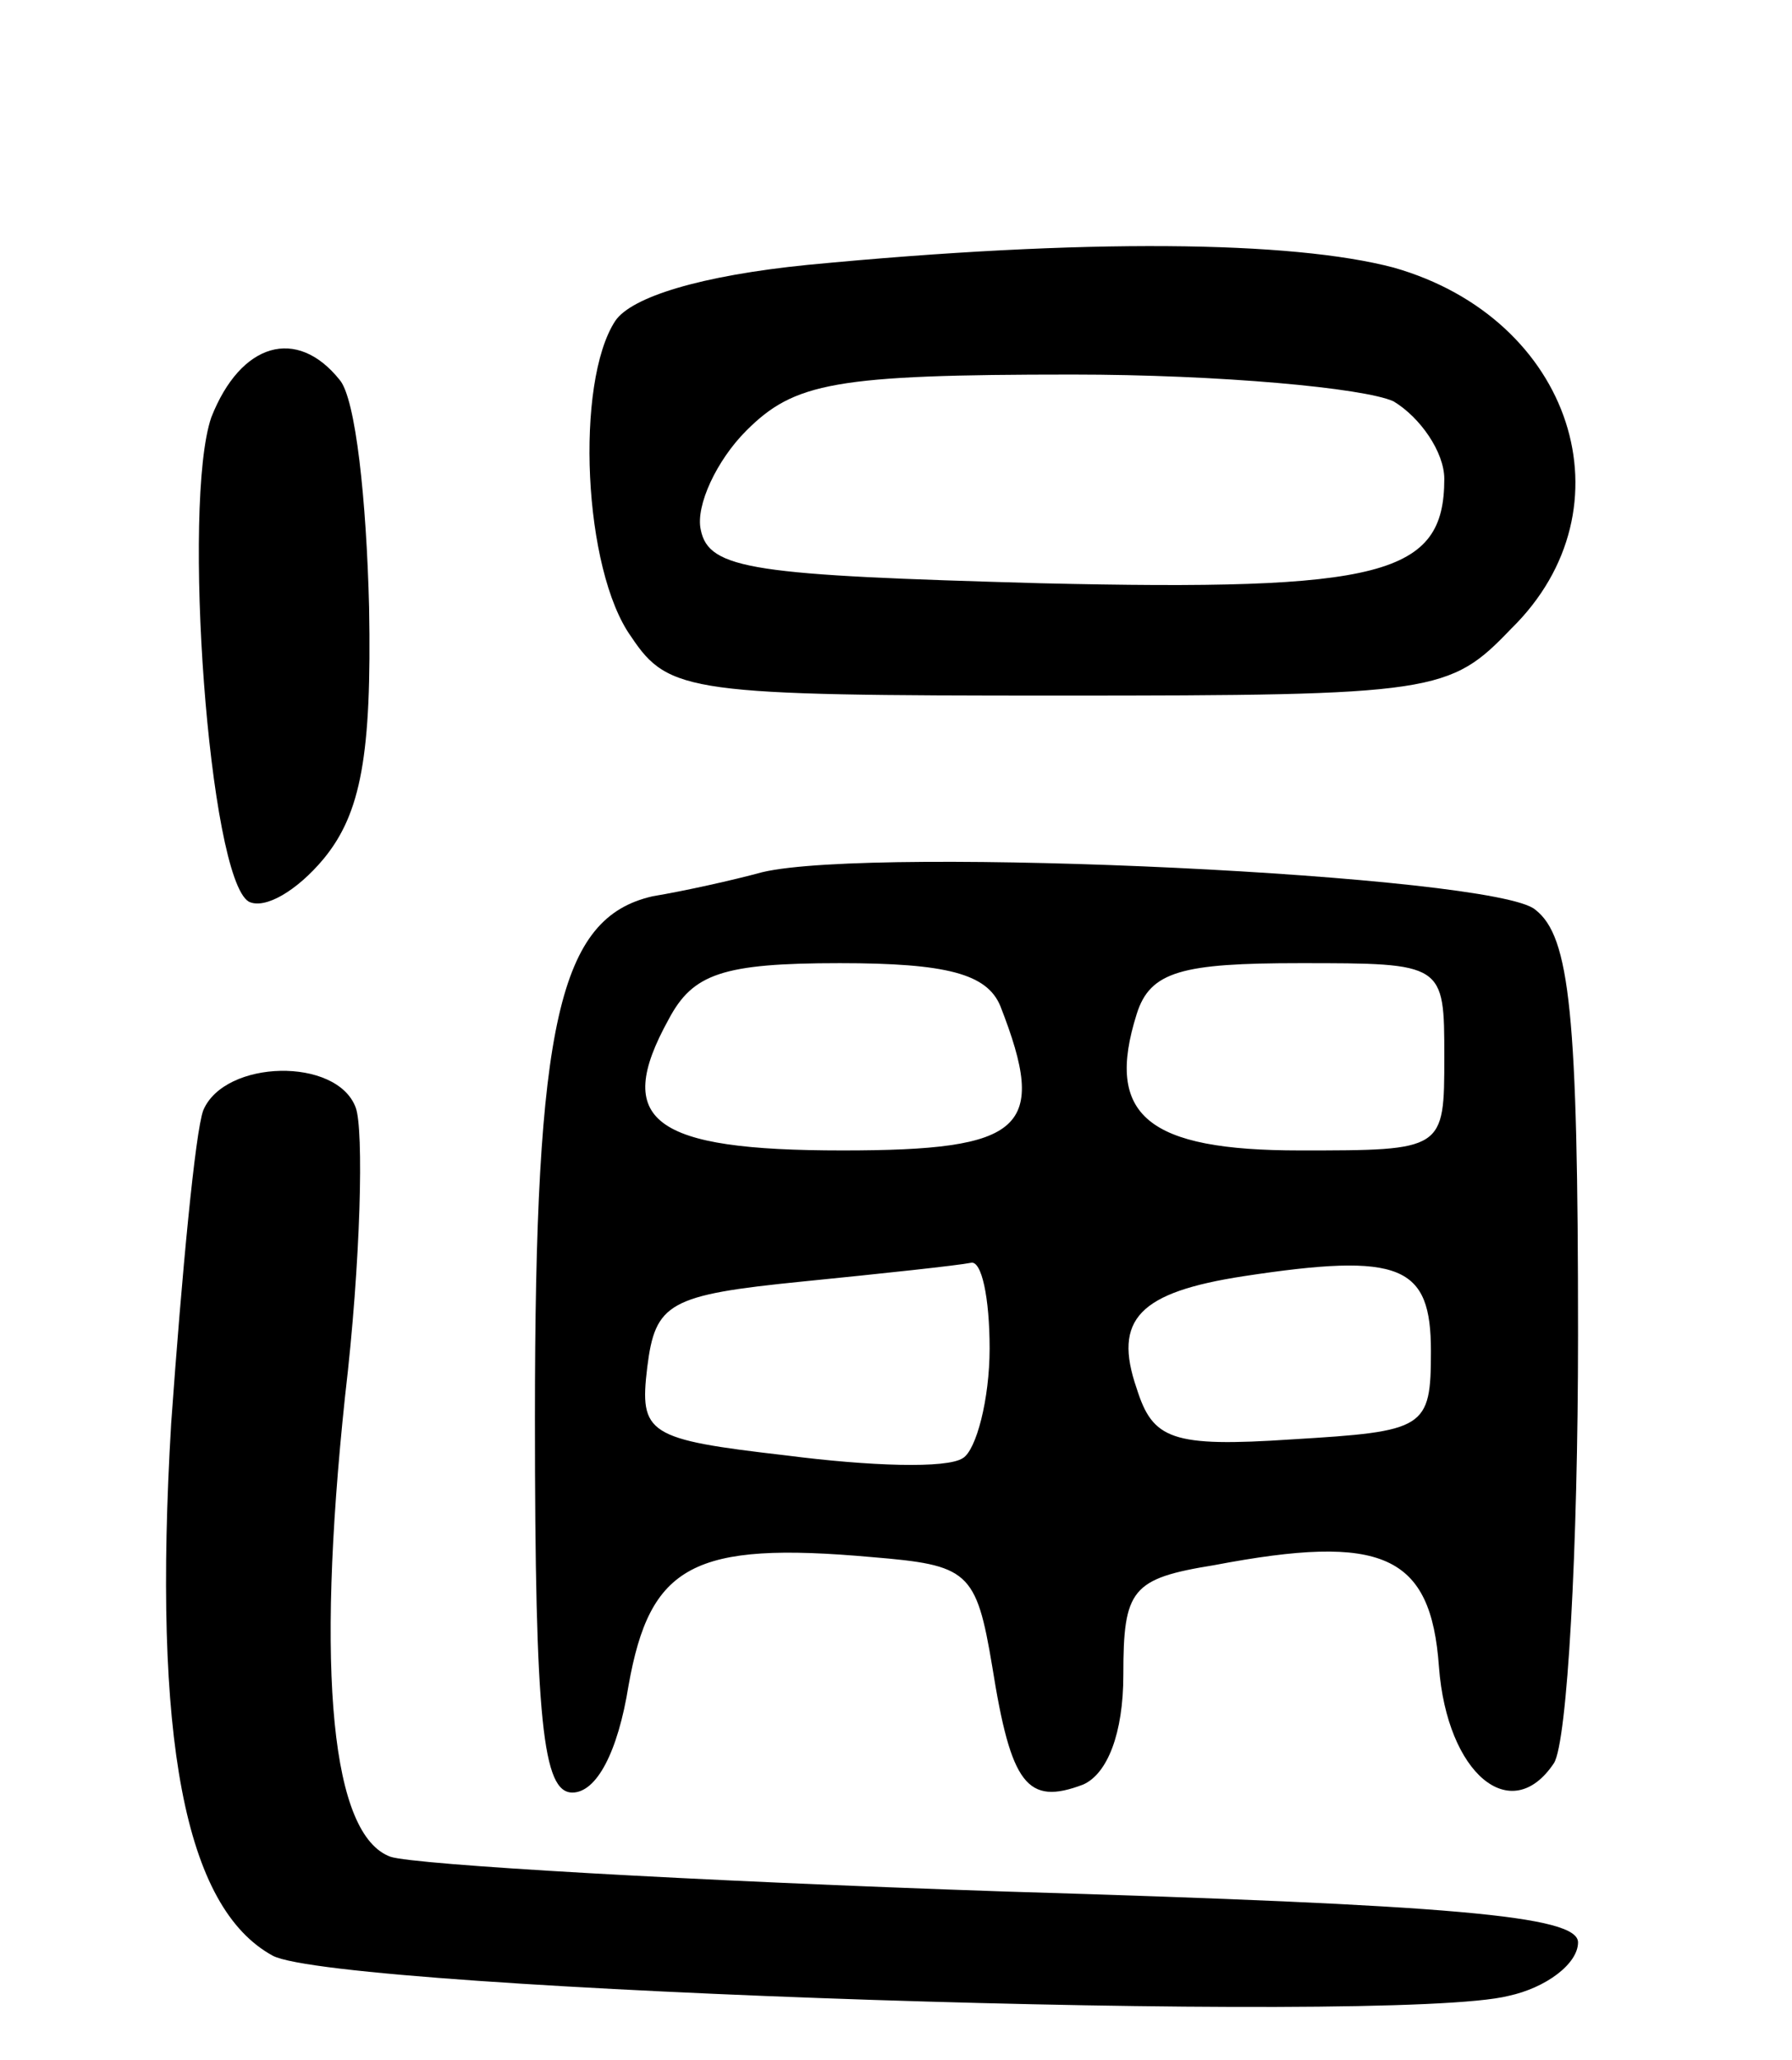 <svg version="1.0" xmlns="http://www.w3.org/2000/svg"
 width="67pt" height="77pt" viewBox="0 0 67 77"
 preserveAspectRatio="xMidYMid meet">
<g transform="translate(0,77) scale(0.1,-0.1)"
fill="#000000" stroke="none">
<path d="M302 671 c-40 -4 -66 -12 -72 -21 -15 -23 -12 -93 6 -118 14 -21 22
-22 160 -22 141 0 146 1 169 25 46 45 23 116 -44 135 -38 10 -115 11 -219 1z
m219 -51 c10 -6 19 -19 19 -29 0 -36 -23 -42 -151 -39 -107 3 -124 5 -127 20
-2 9 6 26 17 37 18 18 33 21 122 21 55 0 109 -5 120 -10z"/>
<path d="M79 614 c-11 -32 -1 -172 14 -181 6 -3 18 4 28 16 14 17 18 39 17 94
-1 40 -5 78 -11 85 -16 20 -37 14 -48 -14z"/>
<path d="M285 444 c-11 -3 -29 -7 -41 -9 -35 -8 -44 -47 -44 -195 0 -114 3
-140 14 -140 9 0 17 15 21 40 8 45 24 54 91 48 36 -3 39 -5 45 -41 7 -44 13
-52 34 -44 9 4 15 19 15 41 0 32 3 36 34 41 63 12 81 4 84 -38 3 -40 27 -60
43 -36 5 8 9 80 9 160 0 120 -3 149 -16 159 -15 13 -247 24 -289 14z m89 -50
c18 -46 9 -54 -59 -54 -71 0 -86 11 -65 49 9 17 20 21 64 21 40 0 55 -4 60
-16z m166 -19 c0 -35 0 -35 -54 -35 -57 0 -73 13 -61 51 5 16 17 19 61 19 54
0 54 0 54 -35z m-170 -109 c0 -19 -5 -38 -10 -41 -6 -4 -35 -3 -66 1 -52 6
-55 8 -52 33 3 24 8 27 58 32 30 3 58 6 63 7 4 1 7 -13 7 -32z m165 -1 c0 -29
-2 -30 -52 -33 -45 -3 -52 0 -58 19 -9 26 1 36 40 42 59 9 70 4 70 -28z"/>
<path d="M76 355 c-3 -8 -8 -61 -12 -117 -7 -118 5 -181 38 -199 25 -13 419
-26 462 -15 14 3 26 12 26 20 0 10 -47 14 -214 19 -118 4 -221 10 -230 13 -22
8 -28 68 -17 172 6 51 7 100 4 108 -7 19 -49 18 -57 -1z"/>
</g>
</svg>
